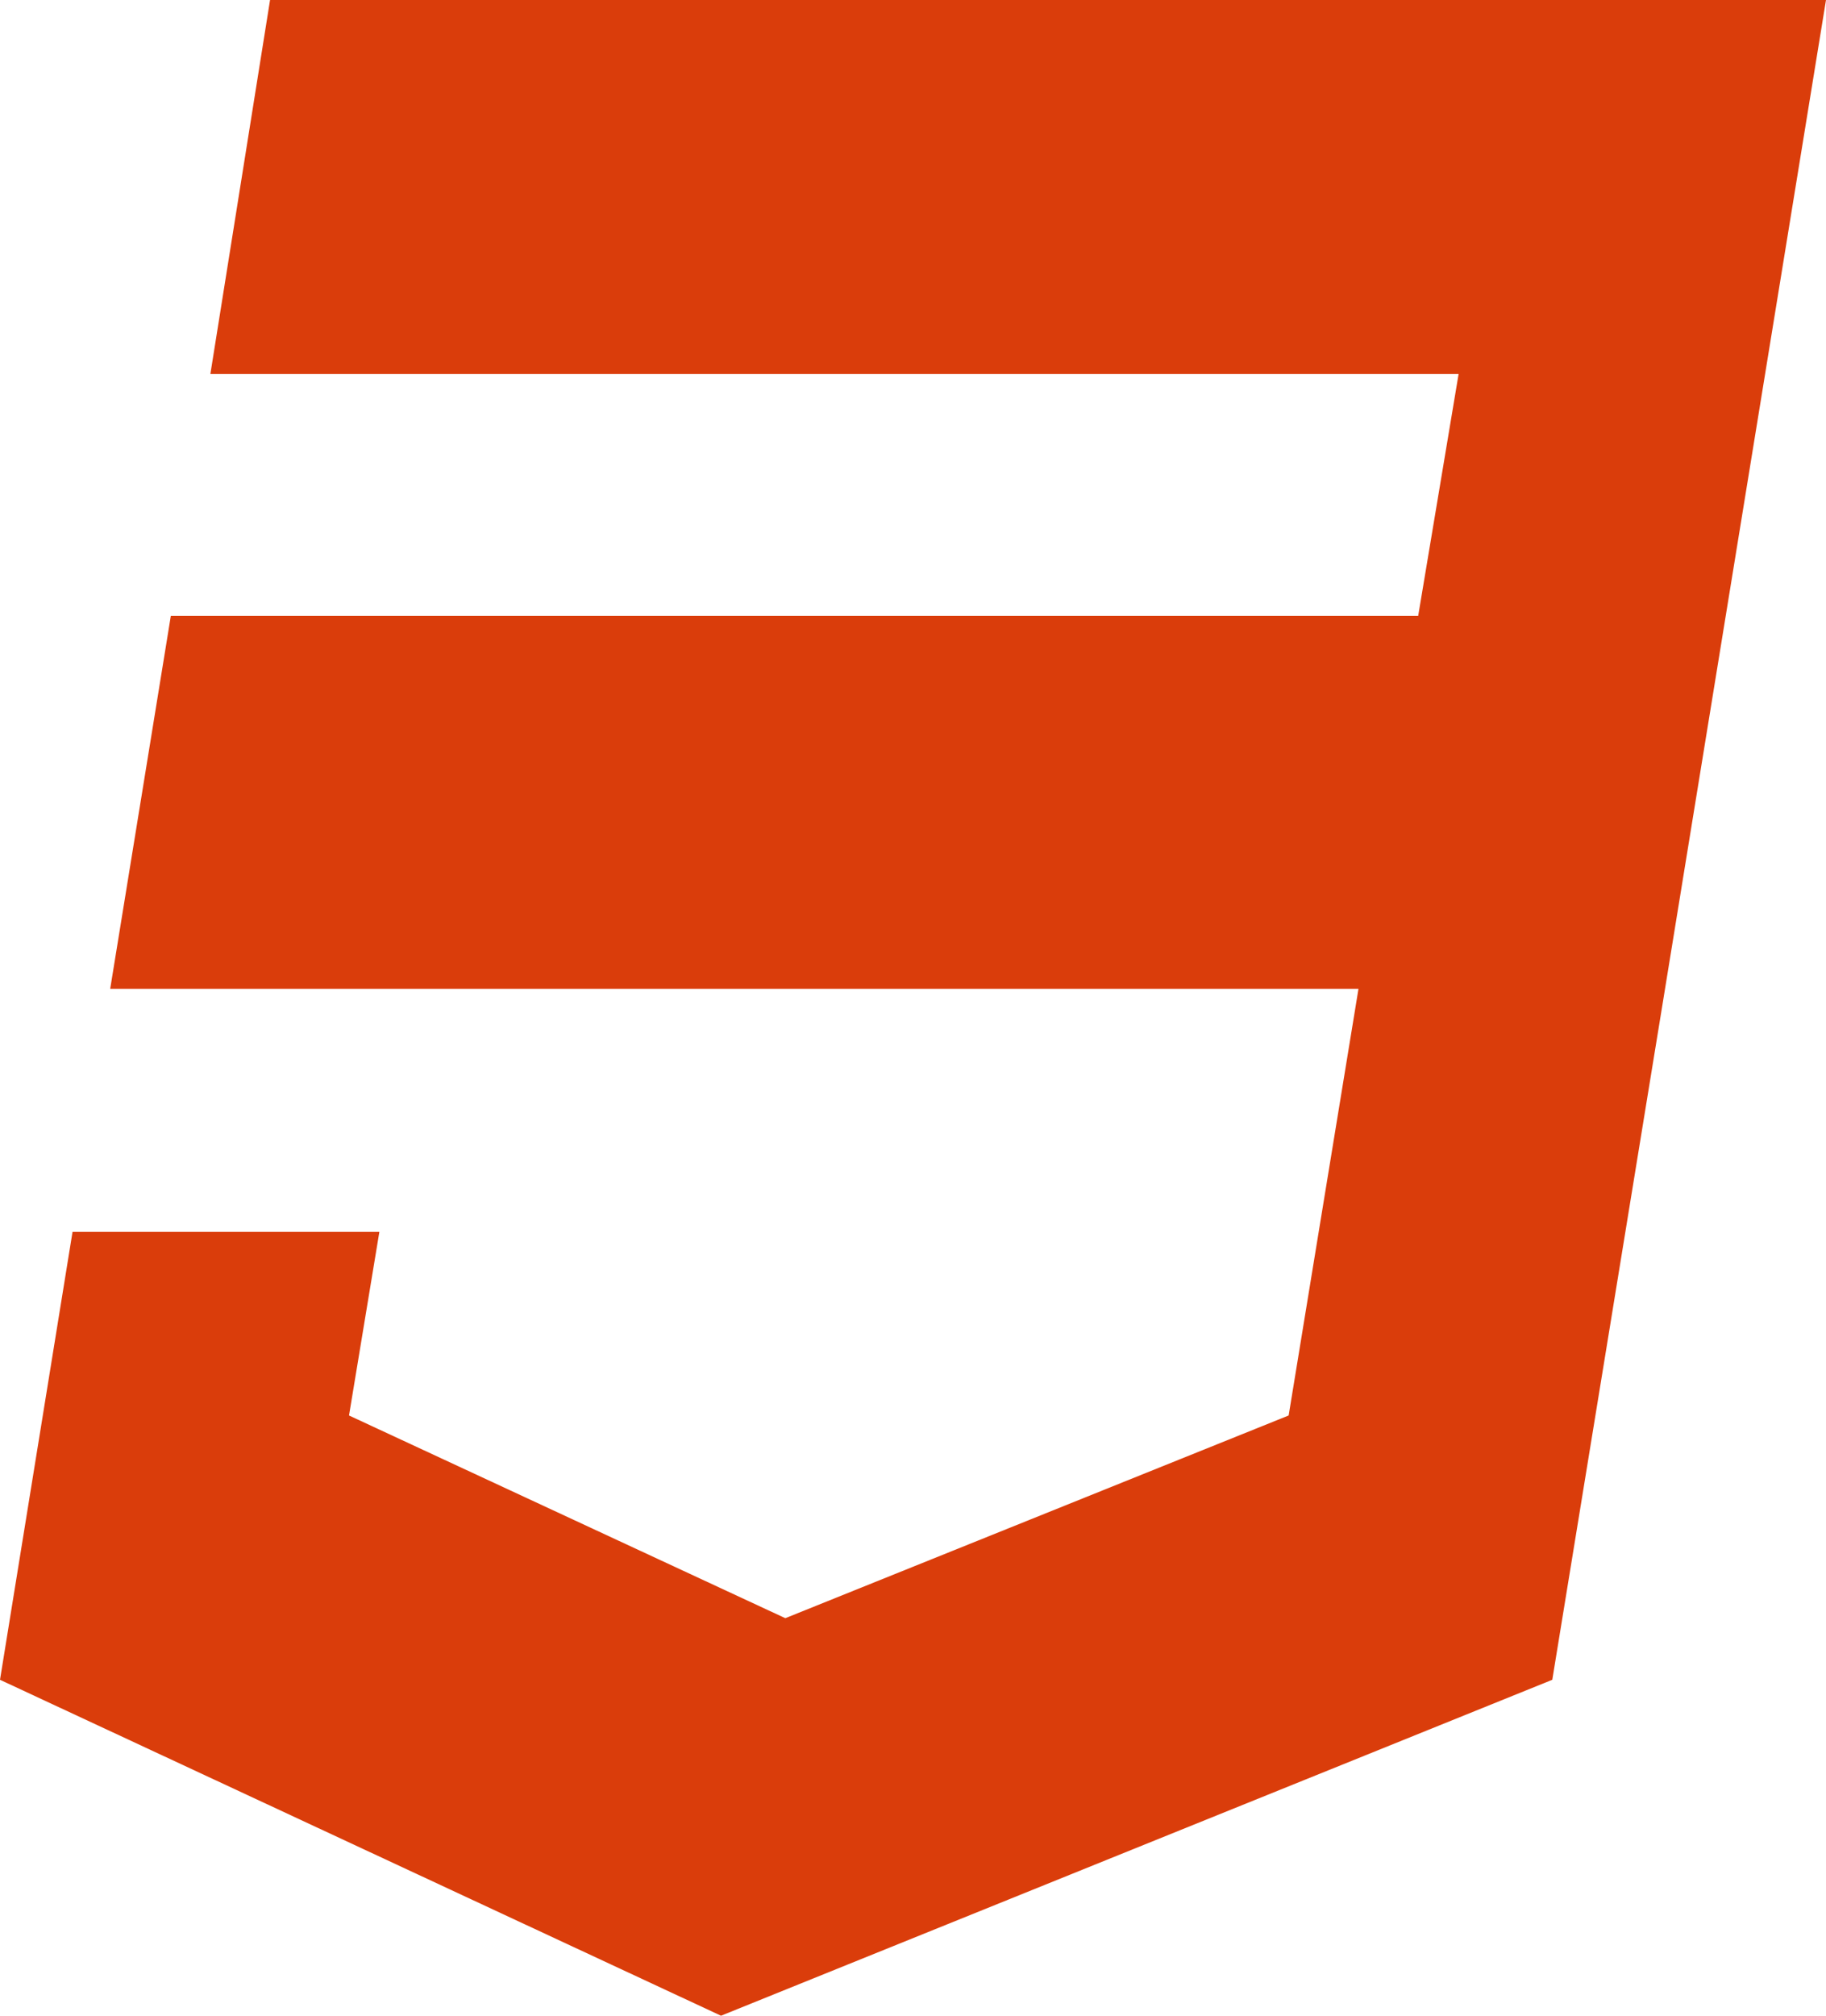 <svg width="29" height="32" viewBox="0 0 29 32" fill="none" xmlns="http://www.w3.org/2000/svg">
<path d="M4.289 0L3.341 5.938H23.165L22.523 9.778H2.713L1.75 15.698H21.575L20.466 22.471L12.472 25.689L5.543 22.471L6.025 19.556H1.152L0 26.667L11.451 32L24.653 26.667L26.403 15.947L26.753 13.796L29 0H4.289Z" fill="#DA3D0B"/>
</svg>

